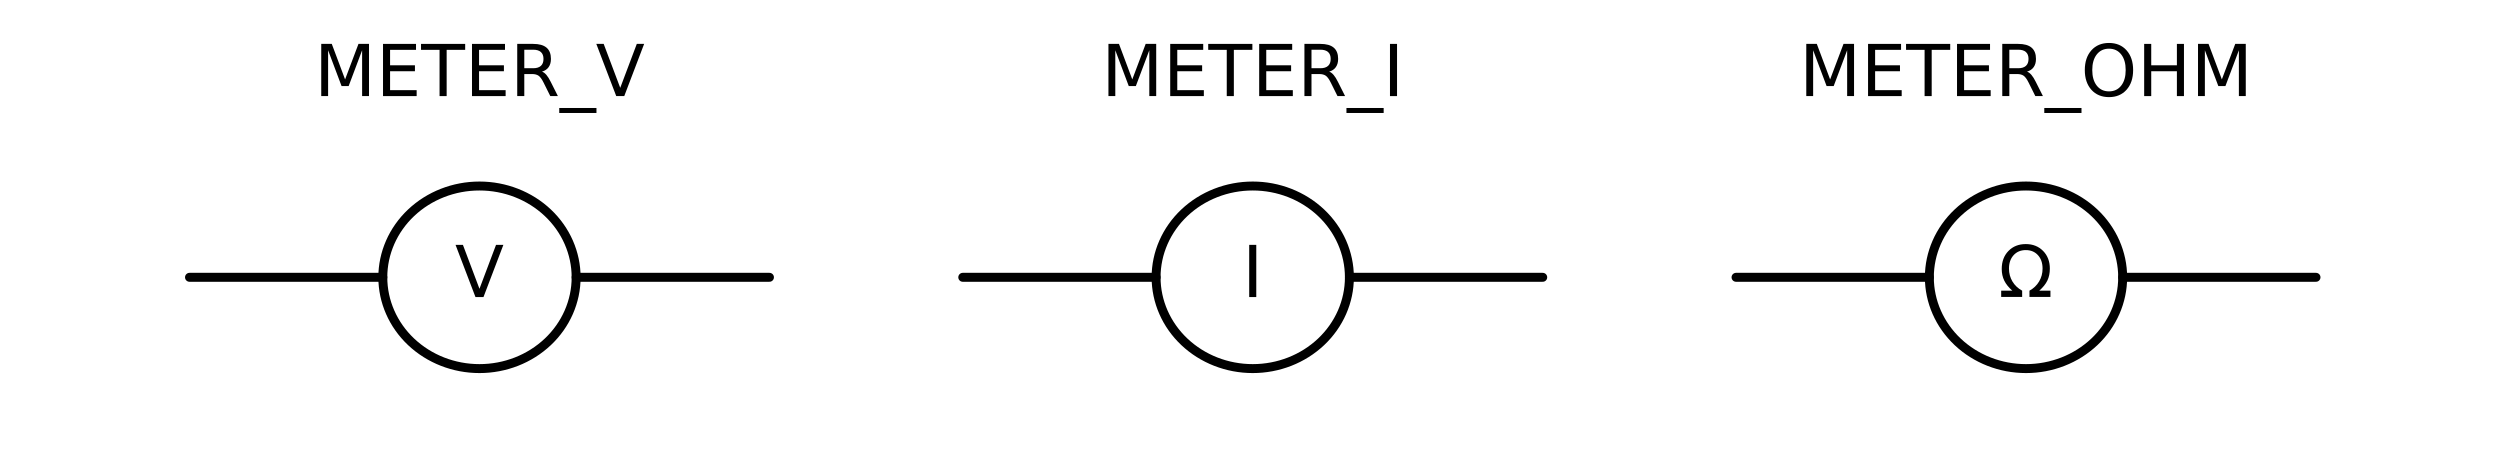<?xml version="1.0" encoding="utf-8" standalone="no"?>
<!DOCTYPE svg PUBLIC "-//W3C//DTD SVG 1.1//EN"
  "http://www.w3.org/Graphics/SVG/1.1/DTD/svg11.dtd">
<!-- Created with matplotlib (http://matplotlib.org/) -->
<svg height="77pt" version="1.1" viewBox="0 0 419 77" width="419pt" xmlns="http://www.w3.org/2000/svg" xmlns:xlink="http://www.w3.org/1999/xlink">
 <defs>
  <style type="text/css">
*{stroke-linecap:butt;stroke-linejoin:round;}
  </style>
 </defs>
 <g id="figure_1">
  <g id="patch_1">
   <path d="M 0 77.066 
L 419.92 77.066 
L 419.92 0 
L 0 0 
z
" style="fill:none;"/>
  </g>
  <g id="axes_1">
   <g id="line2d_1">
    <path clip-path="url(#p20eac55c01)" d="M 128.96 46.476 
L 96.56 46.476 
L 96.56 46.476 
M 64.16 46.476 
L 64.16 46.476 
L 31.76 46.476 
" style="fill:none;stroke:#000000;stroke-linecap:round;stroke-width:1.5;"/>
   </g>
   <g id="line2d_2">
    <path clip-path="url(#p20eac55c01)" d="M 258.56 46.476 
L 226.16 46.476 
L 226.16 46.476 
M 193.76 46.476 
L 193.76 46.476 
L 161.36 46.476 
" style="fill:none;stroke:#000000;stroke-linecap:round;stroke-width:1.5;"/>
   </g>
   <g id="line2d_3">
    <path clip-path="url(#p20eac55c01)" d="M 388.16 46.476 
L 355.76 46.476 
L 355.76 46.476 
M 323.36 46.476 
L 323.36 46.476 
L 290.96 46.476 
" style="fill:none;stroke:#000000;stroke-linecap:round;stroke-width:1.5;"/>
   </g>
   <g id="patch_2">
    <path clip-path="url(#p20eac55c01)" d="M 80.36 61.776 
C 84.656 61.776 88.777 60.164 91.815 57.294 
C 94.853 54.425 96.56 50.533 96.56 46.476 
C 96.56 42.418 94.853 38.526 91.815 35.657 
C 88.777 32.788 84.656 31.176 80.36 31.176 
C 76.064 31.176 71.943 32.788 68.905 35.657 
C 65.867 38.526 64.16 42.418 64.16 46.476 
C 64.16 50.533 65.867 54.425 68.905 57.294 
C 71.943 60.164 76.064 61.776 80.36 61.776 
z
" style="fill:none;stroke:#000000;stroke-linejoin:miter;stroke-width:1.5;"/>
   </g>
   <g id="patch_3">
    <path clip-path="url(#p20eac55c01)" d="M 209.96 61.776 
C 214.256 61.776 218.377 60.164 221.415 57.294 
C 224.453 54.425 226.16 50.533 226.16 46.476 
C 226.16 42.418 224.453 38.526 221.415 35.657 
C 218.377 32.788 214.256 31.176 209.96 31.176 
C 205.664 31.176 201.543 32.788 198.505 35.657 
C 195.467 38.526 193.76 42.418 193.76 46.476 
C 193.76 50.533 195.467 54.425 198.505 57.294 
C 201.543 60.164 205.664 61.776 209.96 61.776 
z
" style="fill:none;stroke:#000000;stroke-linejoin:miter;stroke-width:1.5;"/>
   </g>
   <g id="patch_4">
    <path clip-path="url(#p20eac55c01)" d="M 339.56 61.776 
C 343.856 61.776 347.977 60.164 351.015 57.294 
C 354.053 54.425 355.76 50.533 355.76 46.476 
C 355.76 42.418 354.053 38.526 351.015 35.657 
C 347.977 32.788 343.856 31.176 339.56 31.176 
C 335.264 31.176 331.143 32.788 328.105 35.657 
C 325.067 38.526 323.36 42.418 323.36 46.476 
C 323.36 50.533 325.067 54.425 328.105 57.294 
C 331.143 60.164 335.264 61.776 339.56 61.776 
z
" style="fill:none;stroke:#000000;stroke-linejoin:miter;stroke-width:1.5;"/>
   </g>
   <g id="text_1">
    <!-- METER_V -->
    <defs>
     <path d="M 9.812 72.906 
L 24.516 72.906 
L 43.109 23.297 
L 61.812 72.906 
L 76.516 72.906 
L 76.516 0 
L 66.891 0 
L 66.891 64.016 
L 48.094 14.016 
L 38.188 14.016 
L 19.391 64.016 
L 19.391 0 
L 9.812 0 
z
" id="DejaVuSans-4d"/>
     <path d="M 9.812 72.906 
L 55.906 72.906 
L 55.906 64.594 
L 19.672 64.594 
L 19.672 43.016 
L 54.391 43.016 
L 54.391 34.719 
L 19.672 34.719 
L 19.672 8.297 
L 56.781 8.297 
L 56.781 0 
L 9.812 0 
z
" id="DejaVuSans-45"/>
     <path d="M -0.297 72.906 
L 61.375 72.906 
L 61.375 64.594 
L 35.5 64.594 
L 35.5 0 
L 25.594 0 
L 25.594 64.594 
L -0.297 64.594 
z
" id="DejaVuSans-54"/>
     <path d="M 44.391 34.188 
Q 47.562 33.109 50.562 29.594 
Q 53.562 26.078 56.594 19.922 
L 66.609 0 
L 56 0 
L 46.688 18.703 
Q 43.062 26.031 39.672 28.422 
Q 36.281 30.812 30.422 30.812 
L 19.672 30.812 
L 19.672 0 
L 9.812 0 
L 9.812 72.906 
L 32.078 72.906 
Q 44.578 72.906 50.734 67.672 
Q 56.891 62.453 56.891 51.906 
Q 56.891 45.016 53.688 40.469 
Q 50.484 35.938 44.391 34.188 
z
M 19.672 64.797 
L 19.672 38.922 
L 32.078 38.922 
Q 39.203 38.922 42.844 42.219 
Q 46.484 45.516 46.484 51.906 
Q 46.484 58.297 42.844 61.547 
Q 39.203 64.797 32.078 64.797 
z
" id="DejaVuSans-52"/>
     <path d="M 50.984 -16.609 
L 50.984 -23.578 
L -0.984 -23.578 
L -0.984 -16.609 
z
" id="DejaVuSans-5f"/>
     <path d="M 28.609 0 
L 0.781 72.906 
L 11.078 72.906 
L 34.188 11.531 
L 57.328 72.906 
L 67.578 72.906 
L 39.797 0 
z
" id="DejaVuSans-56"/>
    </defs>
    <g transform="translate(52.663 16.106)scale(0.12 -0.12)">
     <use xlink:href="#DejaVuSans-4d"/>
     <use x="86.279" xlink:href="#DejaVuSans-45"/>
     <use x="149.463" xlink:href="#DejaVuSans-54"/>
     <use x="210.547" xlink:href="#DejaVuSans-45"/>
     <use x="273.73" xlink:href="#DejaVuSans-52"/>
     <use x="343.213" xlink:href="#DejaVuSans-5f"/>
     <use x="393.213" xlink:href="#DejaVuSans-56"/>
    </g>
   </g>
   <g id="text_2">
    <!-- V -->
    <g transform="translate(76.256 49.787)scale(0.12 -0.12)">
     <use xlink:href="#DejaVuSans-56"/>
    </g>
   </g>
   <g id="text_3">
    <!-- METER_I -->
    <defs>
     <path d="M 9.812 72.906 
L 19.672 72.906 
L 19.672 0 
L 9.812 0 
z
" id="DejaVuSans-49"/>
    </defs>
    <g transform="translate(184.597 16.106)scale(0.12 -0.12)">
     <use xlink:href="#DejaVuSans-4d"/>
     <use x="86.279" xlink:href="#DejaVuSans-45"/>
     <use x="149.463" xlink:href="#DejaVuSans-54"/>
     <use x="210.547" xlink:href="#DejaVuSans-45"/>
     <use x="273.73" xlink:href="#DejaVuSans-52"/>
     <use x="343.213" xlink:href="#DejaVuSans-5f"/>
     <use x="393.213" xlink:href="#DejaVuSans-49"/>
    </g>
   </g>
   <g id="text_4">
    <!-- I -->
    <g transform="translate(208.19 49.787)scale(0.12 -0.12)">
     <use xlink:href="#DejaVuSans-49"/>
    </g>
   </g>
   <g id="text_5">
    <!-- METER_OHM -->
    <defs>
     <path d="M 39.406 66.219 
Q 28.656 66.219 22.328 58.203 
Q 16.016 50.203 16.016 36.375 
Q 16.016 22.609 22.328 14.594 
Q 28.656 6.594 39.406 6.594 
Q 50.141 6.594 56.422 14.594 
Q 62.703 22.609 62.703 36.375 
Q 62.703 50.203 56.422 58.203 
Q 50.141 66.219 39.406 66.219 
z
M 39.406 74.219 
Q 54.734 74.219 63.906 63.938 
Q 73.094 53.656 73.094 36.375 
Q 73.094 19.141 63.906 8.859 
Q 54.734 -1.422 39.406 -1.422 
Q 24.031 -1.422 14.812 8.828 
Q 5.609 19.094 5.609 36.375 
Q 5.609 53.656 14.812 63.938 
Q 24.031 74.219 39.406 74.219 
z
" id="DejaVuSans-4f"/>
     <path d="M 9.812 72.906 
L 19.672 72.906 
L 19.672 43.016 
L 55.516 43.016 
L 55.516 72.906 
L 65.375 72.906 
L 65.375 0 
L 55.516 0 
L 55.516 34.719 
L 19.672 34.719 
L 19.672 0 
L 9.812 0 
z
" id="DejaVuSans-48"/>
    </defs>
    <g transform="translate(301.555 16.106)scale(0.12 -0.12)">
     <use xlink:href="#DejaVuSans-4d"/>
     <use x="86.279" xlink:href="#DejaVuSans-45"/>
     <use x="149.463" xlink:href="#DejaVuSans-54"/>
     <use x="210.547" xlink:href="#DejaVuSans-45"/>
     <use x="273.73" xlink:href="#DejaVuSans-52"/>
     <use x="343.213" xlink:href="#DejaVuSans-5f"/>
     <use x="393.213" xlink:href="#DejaVuSans-4f"/>
     <use x="471.924" xlink:href="#DejaVuSans-48"/>
     <use x="547.119" xlink:href="#DejaVuSans-4d"/>
    </g>
   </g>
   <g id="text_6">
    <!-- $\Omega$ -->
    <defs>
     <path d="M 72.609 8.688 
L 72.609 0 
L 43.312 0 
L 43.312 8.688 
Q 51.953 13.422 56.781 21.531 
Q 61.625 29.641 61.625 39.5 
Q 61.625 51.219 55.172 58.297 
Q 48.734 65.375 38.188 65.375 
Q 27.641 65.375 21.172 58.266 
Q 14.703 51.172 14.703 39.5 
Q 14.703 29.641 19.531 21.531 
Q 24.422 13.422 33.109 8.688 
L 33.109 0 
L 3.812 0 
L 3.812 8.688 
L 19.391 8.688 
Q 11.672 15.484 8.109 22.75 
Q 4.594 30.031 4.594 39.016 
Q 4.594 54.547 13.969 64.156 
Q 23.297 73.781 38.188 73.781 
Q 52.984 73.781 62.406 64.156 
Q 71.781 54.594 71.781 39.5 
Q 71.781 30.031 68.312 22.797 
Q 64.844 15.578 56.984 8.688 
z
" id="DejaVuSans-3a9"/>
    </defs>
    <g transform="translate(334.94 49.787)scale(0.12 -0.12)">
     <use transform="translate(0 0.219)" xlink:href="#DejaVuSans-3a9"/>
    </g>
   </g>
  </g>
 </g>
 <defs>
  <clipPath id="p20eac55c01">
   <rect height="39.78" width="398.52" x="10.7" y="26.586"/>
  </clipPath>
 </defs>
</svg>
